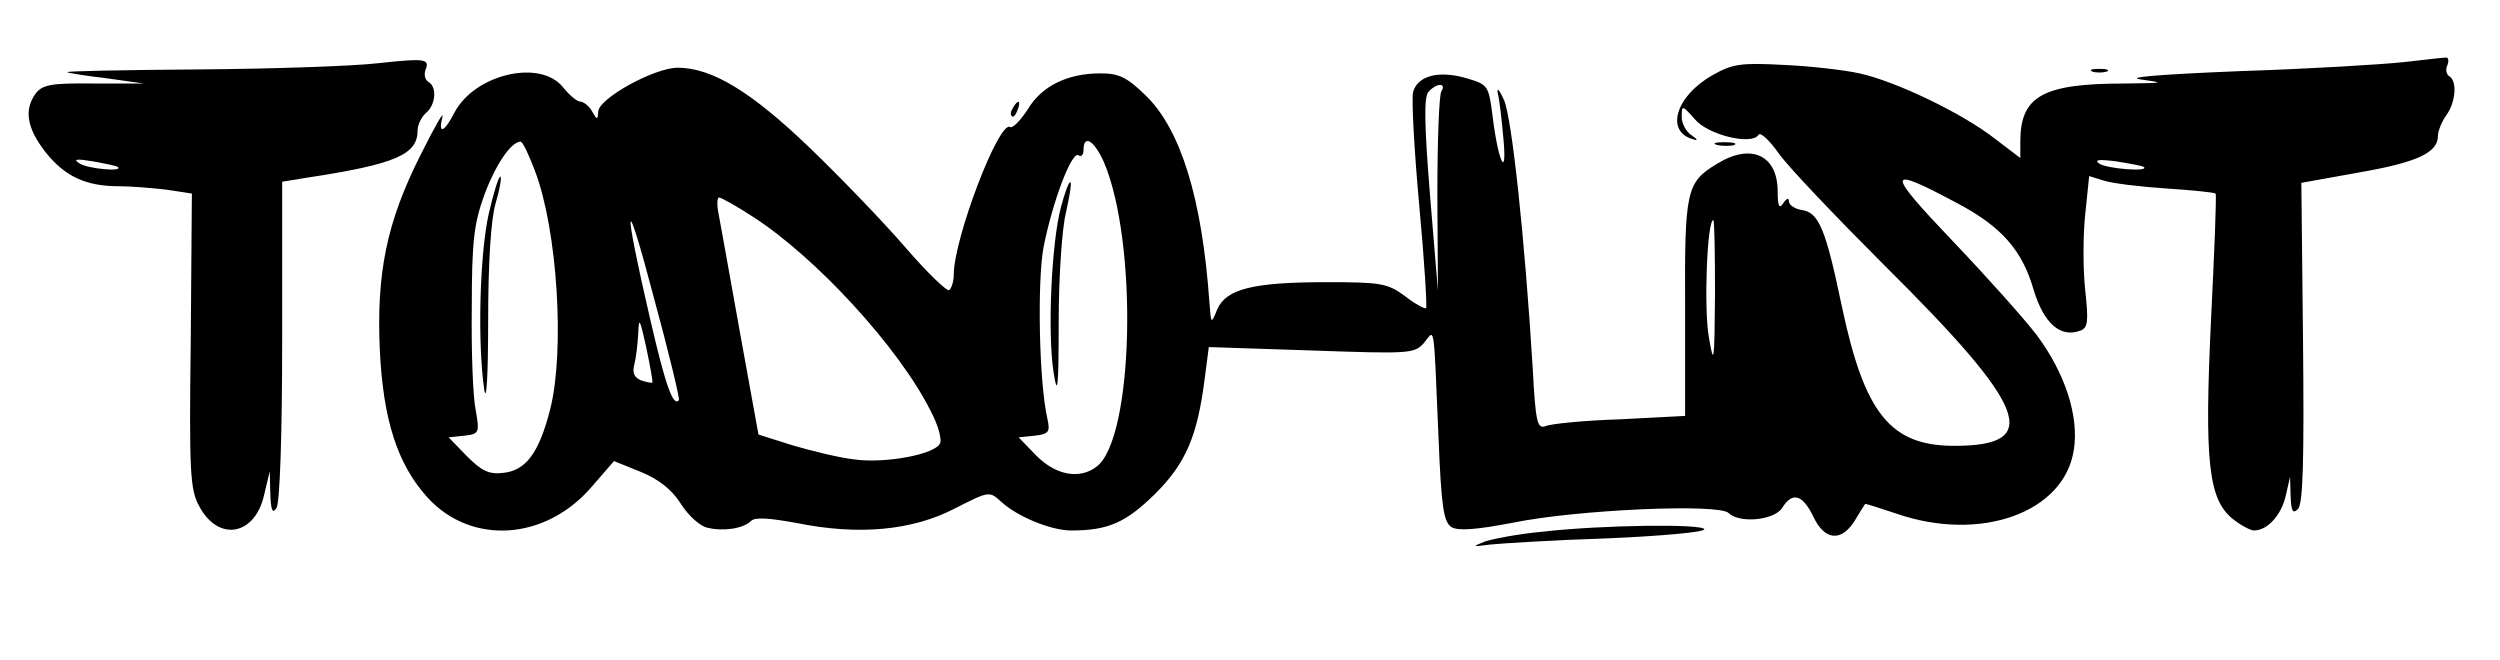 <?xml version="1.0" standalone="no"?>
<!DOCTYPE svg PUBLIC "-//W3C//DTD SVG 20010904//EN"
 "http://www.w3.org/TR/2001/REC-SVG-20010904/DTD/svg10.dtd">
<svg version="1.0" xmlns="http://www.w3.org/2000/svg"
 width="443pt" height="117pt" viewBox="0 0 443 117"
 preserveAspectRatio="xMidYMid meet">

<g transform="translate(0,117) scale(0.1,-0.1)"
fill="#000000" stroke="none">
<path d="M670 1058 c-41 -5 -184 -10 -317 -11 -134 -1 -239 -3 -234 -5 5 -2
38 -7 72 -11 l64 -9 -89 0 c-75 1 -91 -2 -103 -18 -21 -29 -15 -62 18 -104 34
-43 72 -60 129 -60 21 0 58 -3 84 -6 l46 -7 -2 -261 c-3 -234 -1 -264 15 -293
34 -64 99 -52 115 20 l10 42 1 -40 c1 -30 4 -36 11 -25 6 9 10 132 10 297 l0
281 43 7 c158 24 197 41 197 84 0 10 7 24 15 31 17 14 20 46 4 55 -6 4 -8 13
-5 21 8 20 -1 21 -84 12z m-461 -184 c10 -9 -56 -3 -69 7 -11 7 -4 8 25 3 22
-4 42 -8 44 -10z"/>
<path d="M4260 1060 c-36 -4 -166 -12 -290 -16 -146 -6 -207 -11 -175 -15 43
-6 39 -6 -30 -7 -145 0 -185 -22 -185 -103 l0 -29 -46 35 c-58 45 -175 101
-239 115 -27 6 -88 13 -135 15 -74 4 -90 2 -125 -18 -66 -37 -85 -101 -34
-114 8 -3 7 0 -3 7 -10 6 -18 21 -18 33 0 21 1 21 23 -4 23 -28 101 -47 113
-28 3 6 20 -10 36 -33 17 -24 102 -113 187 -198 255 -253 281 -320 124 -320
-113 0 -159 57 -199 246 -29 139 -41 168 -72 172 -12 2 -22 9 -22 15 0 7 -4 6
-10 -3 -7 -11 -10 -6 -10 21 0 64 -47 86 -107 49 -55 -33 -58 -47 -57 -256 l0
-191 -115 -6 c-64 -2 -123 -8 -132 -12 -15 -6 -18 7 -23 102 -14 230 -37 445
-51 476 -8 18 -13 23 -11 12 3 -11 7 -47 10 -80 7 -75 -9 -43 -19 38 -7 55 -8
57 -45 68 -50 15 -88 5 -96 -24 -3 -13 2 -104 11 -202 9 -97 14 -179 12 -181
-2 -2 -19 7 -37 21 -31 23 -43 25 -139 25 -131 0 -178 -12 -194 -48 -11 -27
-11 -27 -14 13 -13 184 -51 306 -113 366 -33 32 -47 39 -80 39 -58 0 -104 -22
-129 -64 -13 -20 -27 -34 -31 -31 -20 12 -100 -198 -100 -262 0 -12 -4 -24 -8
-27 -4 -3 -39 31 -78 76 -38 44 -114 123 -168 175 -104 100 -174 143 -235 143
-42 0 -141 -55 -141 -78 -1 -15 -2 -15 -11 1 -5 9 -15 17 -21 17 -5 0 -19 11
-30 25 -40 51 -157 24 -193 -45 -18 -35 -29 -39 -21 -7 3 12 -14 -18 -39 -68
-60 -119 -78 -209 -72 -345 6 -124 31 -202 84 -261 78 -86 210 -77 292 19 l39
45 47 -19 c32 -13 55 -31 71 -56 13 -21 34 -40 47 -43 28 -7 64 -2 78 12 7 7
33 5 82 -4 109 -22 204 -13 279 26 61 31 61 31 82 12 28 -26 88 -51 124 -51
66 0 97 14 149 65 55 55 75 103 88 206 l7 54 181 -6 c173 -6 183 -6 200 13 20
24 17 44 26 -166 5 -124 9 -151 23 -160 12 -7 42 -5 110 8 113 23 364 34 381
17 19 -19 81 -13 95 9 18 29 36 24 55 -15 20 -43 50 -46 74 -7 9 15 17 28 18
29 0 1 25 -7 55 -17 150 -52 299 2 315 114 9 59 -16 135 -65 201 -21 28 -88
103 -149 167 -121 127 -120 136 9 67 77 -41 114 -83 134 -154 18 -58 47 -84
82 -71 14 5 15 16 9 72 -4 36 -4 97 0 134 l7 68 26 -8 c15 -5 65 -11 111 -14
46 -3 85 -7 87 -9 2 -1 -2 -102 -8 -222 -12 -253 -5 -320 39 -355 14 -11 31
-20 37 -20 24 0 48 27 56 60 l8 35 1 -34 c1 -27 4 -32 13 -23 9 9 11 85 9 295
l-3 283 100 18 c104 18 142 35 142 65 0 9 7 26 15 37 16 22 20 60 5 69 -5 3
-7 12 -3 20 3 8 1 14 -3 13 -5 0 -38 -4 -74 -8z m-1706 -52 c-4 -7 -7 -89 -7
-183 l1 -170 -14 169 c-10 124 -11 173 -3 183 14 16 33 17 23 1z m-1606 -141
c40 -105 53 -319 27 -422 -20 -78 -43 -109 -84 -113 -25 -3 -38 4 -64 30 l-32
33 28 3 c26 3 27 5 20 45 -5 23 -8 105 -7 182 0 118 4 149 22 199 20 54 47 94
64 95 4 1 15 -23 26 -52z m1008 16 c61 -143 53 -491 -13 -540 -30 -23 -72 -15
-106 19 l-32 33 29 3 c25 3 27 7 22 30 -15 65 -18 243 -7 303 16 82 50 171 62
164 5 -4 9 1 9 9 0 29 19 17 36 -21z m1843 -9 c10 -9 -66 -3 -79 6 -10 7 -1 8
30 4 25 -4 47 -8 49 -10z m-2596 -413 c-10 -13 -24 27 -51 144 -49 211 -45
234 6 40 27 -99 47 -182 45 -184z m131 325 c112 -72 259 -232 315 -344 13 -24
20 -50 17 -57 -7 -20 -98 -37 -153 -29 -26 3 -75 15 -109 25 l-60 19 -33 182
c-18 101 -35 195 -38 211 -3 15 -2 27 1 27 4 0 31 -15 60 -34z m1705 -138 c-1
-122 -2 -128 -11 -75 -9 51 -3 207 8 207 2 0 3 -60 3 -132z m-1883 -156 c-2
-1 -11 1 -20 4 -12 5 -16 13 -12 28 3 11 6 37 7 56 1 29 3 25 14 -25 7 -33 12
-61 11 -63z"/>
<path d="M866 791 c-16 -72 -20 -228 -8 -311 4 -26 7 24 7 120 0 106 5 181 13
209 7 23 11 45 9 48 -3 2 -12 -27 -21 -66z"/>
<path d="M1880 803 c-17 -64 -24 -224 -13 -293 7 -45 9 -28 9 90 0 80 6 167
13 194 6 27 10 50 8 53 -3 2 -10 -18 -17 -44z"/>
<path d="M3708 1043 c6 -2 18 -2 25 0 6 3 1 5 -13 5 -14 0 -19 -2 -12 -5z"/>
<path d="M1795 979 c-4 -6 -5 -12 -2 -15 2 -3 7 2 10 11 7 17 1 20 -8 4z"/>
<path d="M3043 913 c9 -2 23 -2 30 0 6 3 -1 5 -18 5 -16 0 -22 -2 -12 -5z"/>
<path d="M2735 228 c-44 -4 -91 -13 -105 -18 -22 -9 -21 -9 10 -5 19 2 113 8
208 11 94 4 172 11 172 16 0 10 -179 8 -285 -4z"/>
</g>
</svg>
